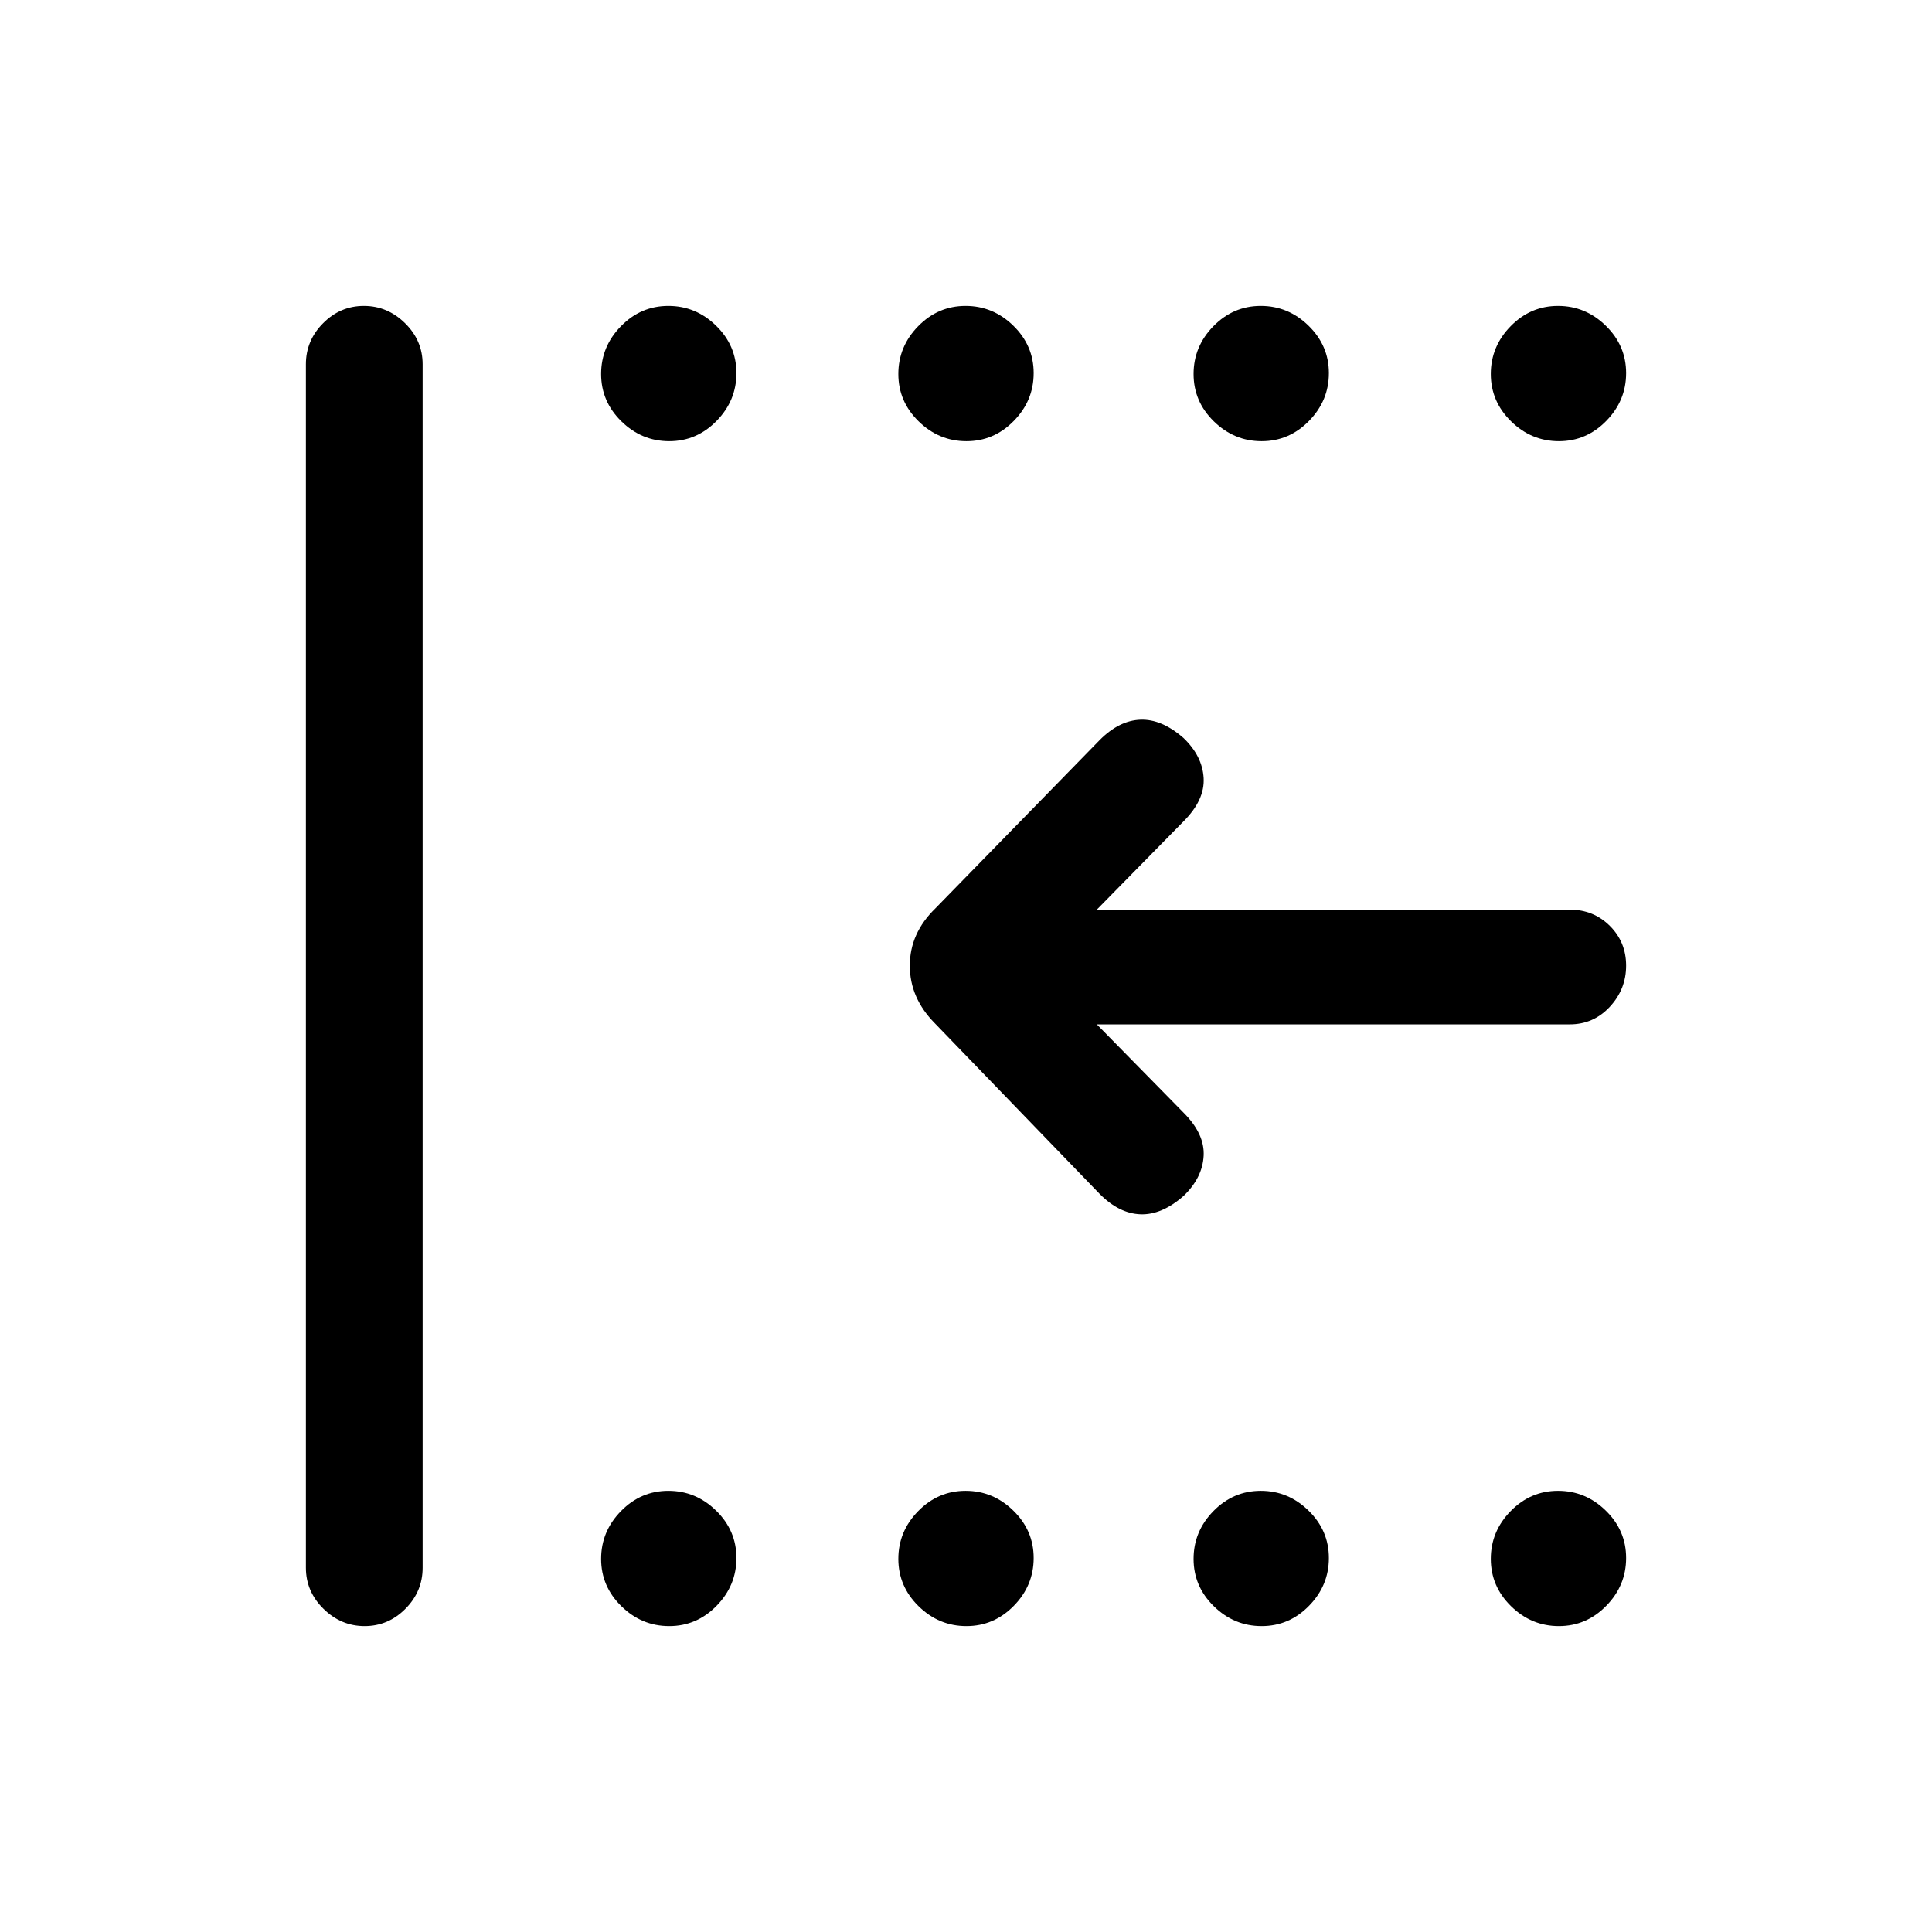 <svg xmlns="http://www.w3.org/2000/svg" height="20" viewBox="0 -960 960 960" width="20"><path d="M774.6-152q-13.68 0-23.75-9.87-10.08-9.86-10.08-23.53 0-13.68 9.87-23.75 9.86-10.08 23.53-10.08 13.68 0 23.75 9.87Q808-199.5 808-185.83q0 13.68-9.87 23.75Q788.27-152 774.6-152Zm-147.7 0q-13.67 0-23.75-9.87-10.07-9.86-10.07-23.53 0-13.68 9.86-23.75 9.87-10.08 23.54-10.08t23.75 9.87q10.08 9.86 10.08 23.53 0 13.68-9.87 23.75Q640.58-152 626.9-152Zm-146.69 0q-13.67 0-23.75-9.87-10.08-9.86-10.08-23.53 0-13.68 9.87-23.75 9.87-10.08 23.54-10.08t23.75 9.87q10.08 9.86 10.08 23.53 0 13.68-9.87 23.75Q493.88-152 480.21-152Zm-147.69 0q-13.67 0-23.75-9.87-10.08-9.86-10.08-23.53 0-13.68 9.87-23.75 9.86-10.08 23.54-10.08 13.67 0 23.75 9.87 10.07 9.86 10.07 23.53 0 13.68-9.86 23.75Q346.19-152 332.52-152ZM774.6-740.77q-13.68 0-23.75-9.87-10.08-9.86-10.08-23.53 0-13.68 9.87-23.75Q760.5-808 774.17-808q13.68 0 23.75 9.87Q808-788.27 808-774.6q0 13.68-9.87 23.75-9.86 10.08-23.53 10.08Zm-147.7 0q-13.67 0-23.75-9.87-10.07-9.86-10.07-23.53 0-13.68 9.86-23.75Q612.81-808 626.48-808t23.75 9.87q10.08 9.86 10.08 23.53 0 13.68-9.87 23.75-9.86 10.08-23.54 10.08Zm-146.69 0q-13.67 0-23.75-9.87-10.08-9.86-10.08-23.53 0-13.68 9.87-23.75Q466.12-808 479.79-808t23.75 9.87q10.08 9.86 10.08 23.53 0 13.68-9.87 23.75-9.87 10.08-23.54 10.08Zm-147.69 0q-13.67 0-23.75-9.87-10.08-9.86-10.08-23.53 0-13.68 9.87-23.75Q318.42-808 332.1-808q13.67 0 23.75 9.87 10.07 9.86 10.07 23.53 0 13.68-9.86 23.75-9.87 10.08-23.54 10.08ZM181.18-152q-11.72 0-20.45-8.6Q152-169.2 152-181v-598q0-11.8 8.55-20.4 8.54-8.6 20.27-8.6 11.72 0 20.45 8.6Q210-790.8 210-779v598q0 11.8-8.55 20.4-8.54 8.6-20.27 8.6ZM545-451l43.08 43.85q10.61 10.61 10 21.53-.62 10.93-10 19.91-10.85 9.48-21.39 9.09-10.54-.38-20.15-10l-82.01-84.9q-12.45-12.56-12.45-28.66 0-16.11 12.69-28.44l81.77-83.76q9.61-9.62 20.15-10 10.54-.39 21.39 9.09 9.38 8.98 10 19.91.61 10.92-10 21.53L545-508h235q11.8 0 19.9 8.05 8.1 8.04 8.1 19.77 0 11.72-8.1 20.45Q791.8-451 780-451H545Z"/></svg>